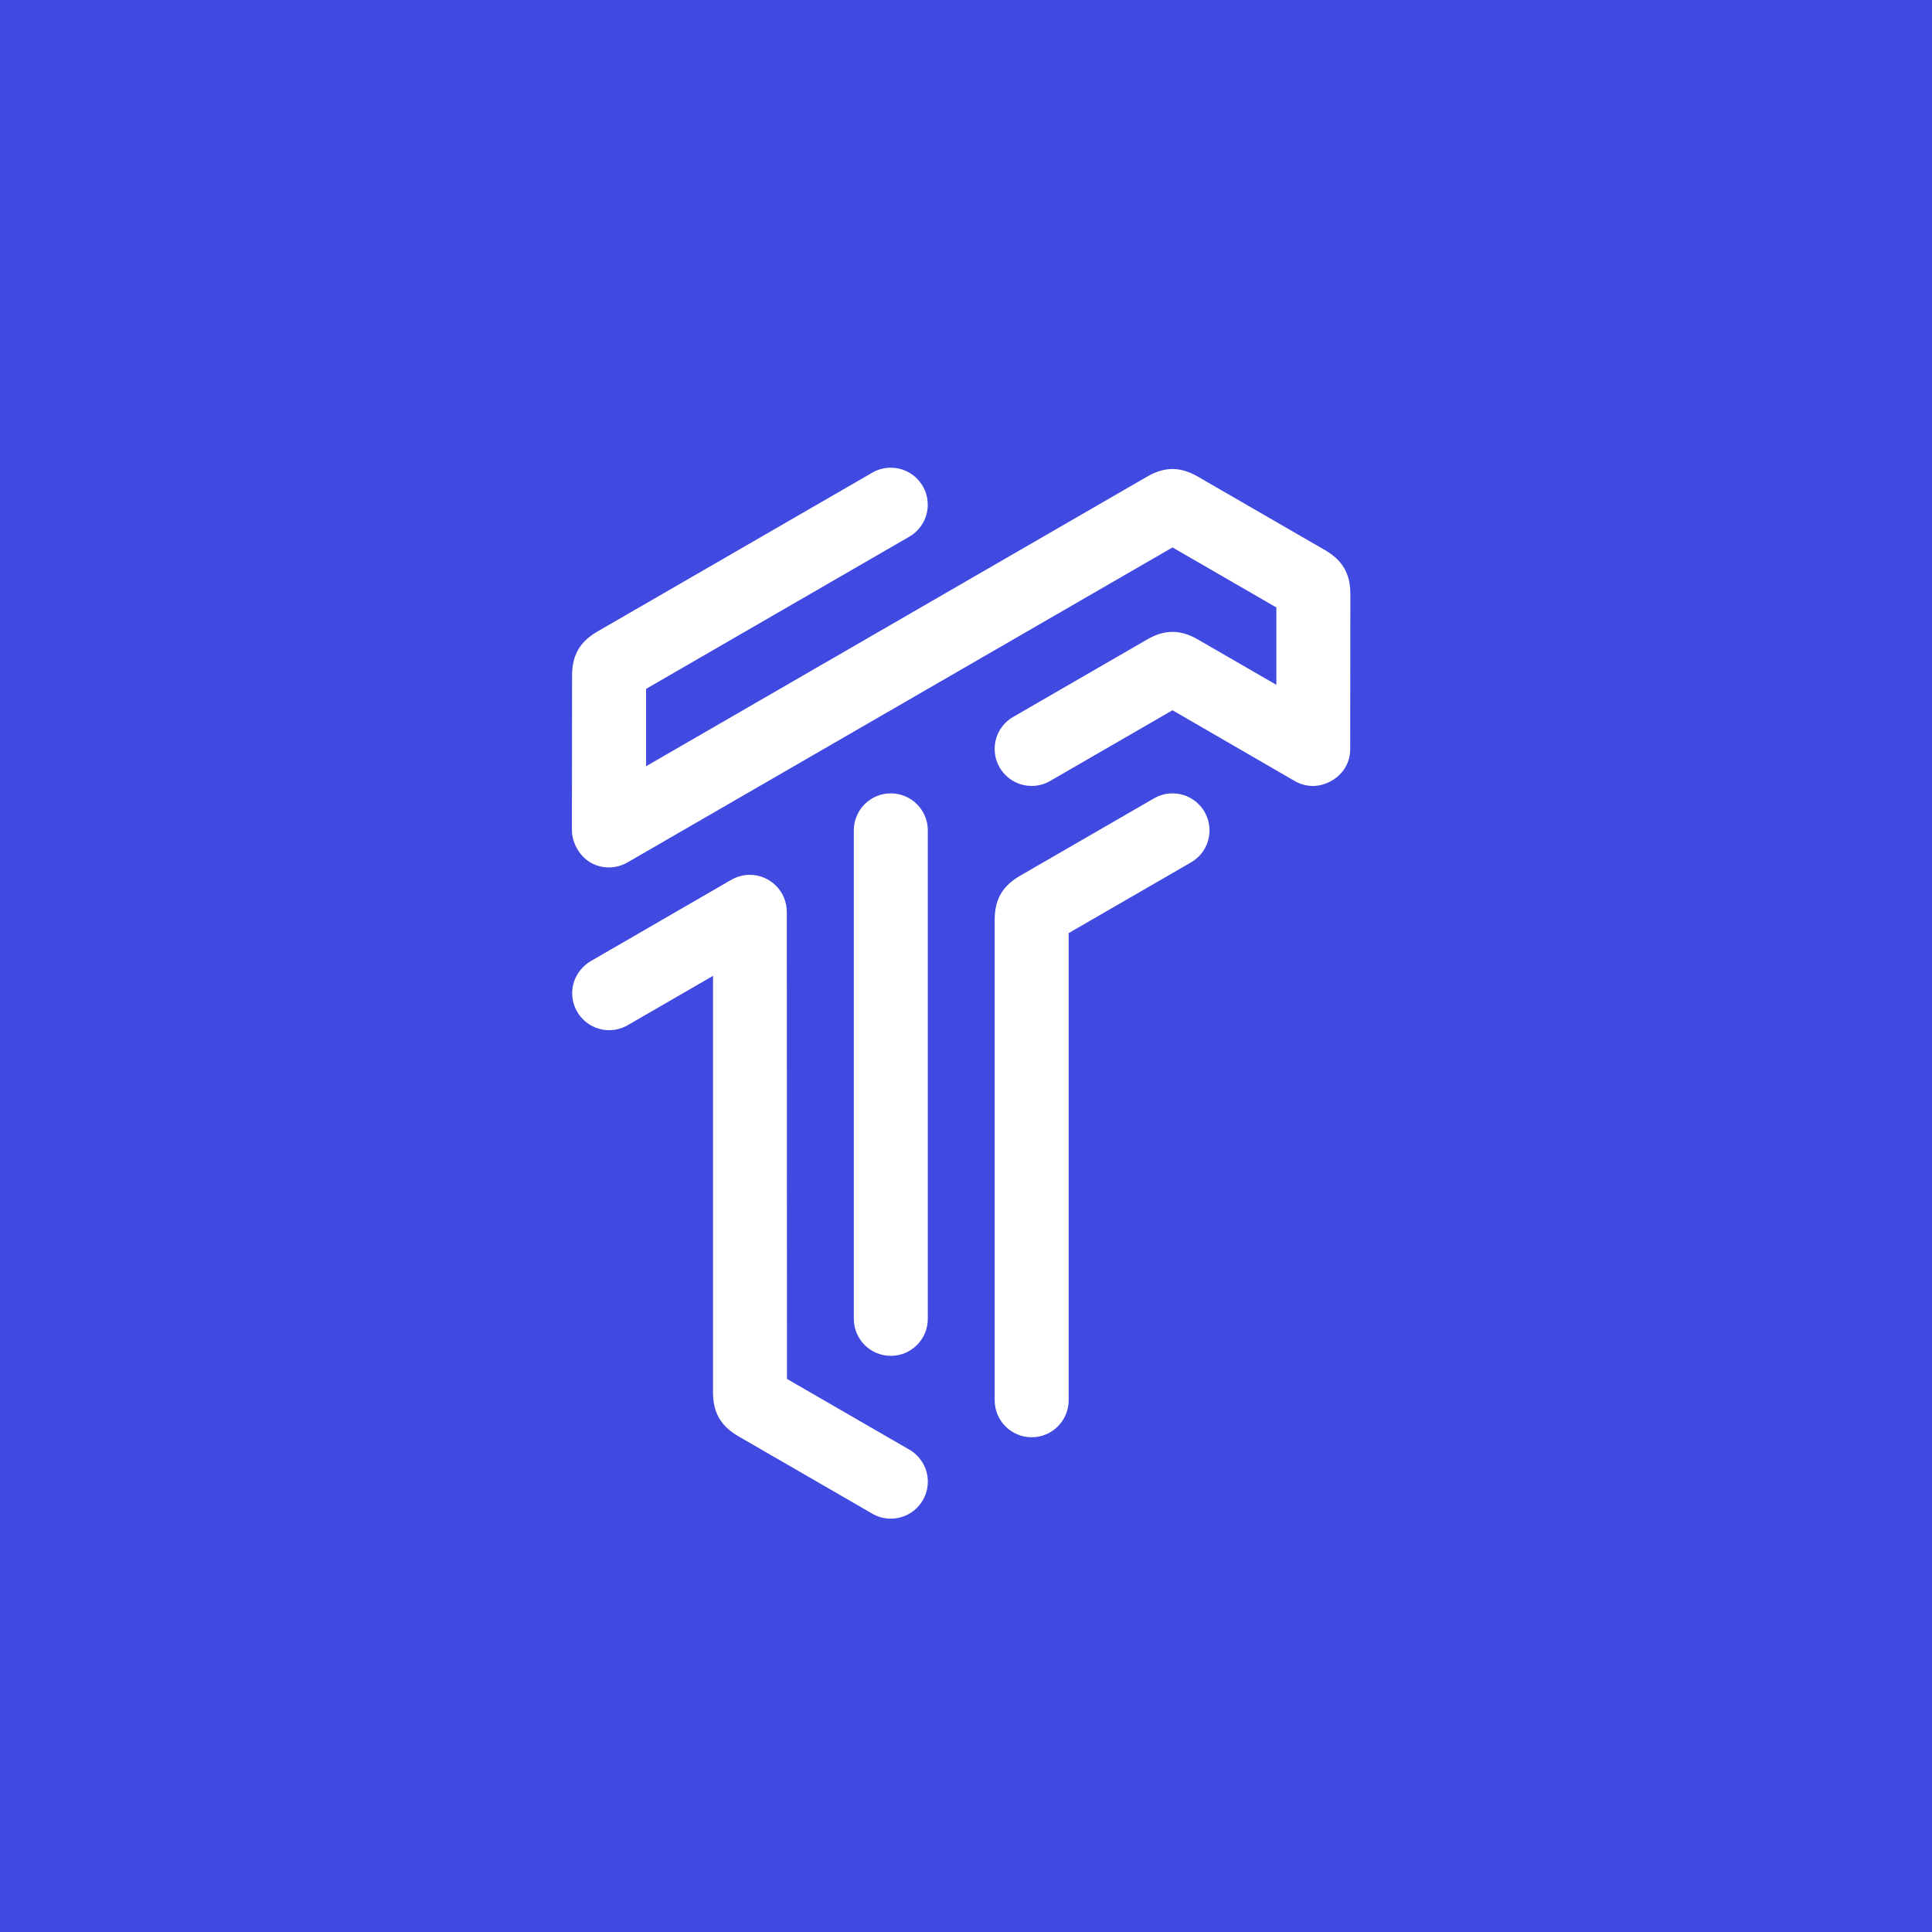<svg width="300" height="300" viewBox="0 0 300 300" fill="none" xmlns="http://www.w3.org/2000/svg">
<rect width="300" height="300" fill="#4049E0"/>
<g filter="url(#filter0_d_14_7)">
<path d="M94.551 130.689C90.763 130.689 88.805 127.351 88.805 124.914L88.832 100.9C88.836 97.733 90.041 95.641 92.782 94.055L135.362 69.444C136.227 68.924 137.238 68.624 138.319 68.624C141.491 68.624 144.063 71.197 144.063 74.368C144.063 76.531 142.867 78.414 141.101 79.394L100.324 102.966V114.98L178.11 70.017C179.481 69.224 180.772 68.828 182.063 68.828C183.354 68.828 184.645 69.224 186.016 70.017L205.73 81.412C208.473 82.998 209.685 85.091 209.683 88.258L209.658 112.296C209.658 116.085 206.34 118.045 203.903 118.045C202.927 118.045 201.941 117.797 201.037 117.274L182.064 106.287L163.15 117.22C162.288 117.74 161.276 118.04 160.195 118.04C157.024 118.04 154.451 115.468 154.451 112.296C154.451 110.134 155.647 108.251 157.413 107.271L178.113 95.306C179.485 94.513 180.776 94.117 182.067 94.117C183.358 94.117 184.648 94.513 186.02 95.306L198.195 102.342V90.328L182.067 81.005L97.434 129.917C96.558 130.422 95.563 130.689 94.551 130.689ZM138.329 231.816C137.248 231.816 136.234 231.518 135.372 230.998L114.665 219.029C111.923 217.443 110.716 215.35 110.716 212.183V147.533L97.546 155.147C96.683 155.667 95.672 155.967 94.591 155.967C91.419 155.967 88.847 153.394 88.847 150.223C88.847 148.061 90.061 146.209 91.809 145.198L113.558 132.615C114.435 132.111 115.43 131.842 116.442 131.842C119.541 131.842 122.176 134.388 122.176 137.584L122.201 210.118L141.111 221.047C142.877 222.026 144.073 223.91 144.073 226.072C144.073 229.243 141.5 231.816 138.329 231.816ZM138.325 206.534C135.154 206.534 132.581 203.962 132.581 200.79V124.938C132.581 121.767 135.154 119.194 138.325 119.194C141.497 119.194 144.069 121.767 144.069 124.938V200.79C144.069 203.962 141.497 206.534 138.325 206.534ZM160.197 219.177C157.025 219.177 154.453 216.607 154.453 213.435V138.83C154.453 135.663 155.66 133.57 158.404 131.984L179.111 120.015C179.976 119.494 180.987 119.195 182.068 119.195C185.24 119.195 187.812 121.767 187.812 124.939C187.812 127.101 186.616 128.984 184.85 129.964L165.941 140.893V213.43C165.941 216.602 163.368 219.177 160.197 219.177Z" fill="white"/>
</g>
<defs>
<filter id="filter0_d_14_7" x="84.805" y="68.624" width="128.878" height="171.191" filterUnits="userSpaceOnUse" color-interpolation-filters="sRGB">
<feFlood flood-opacity="0" result="BackgroundImageFix"/>
<feColorMatrix in="SourceAlpha" type="matrix" values="0 0 0 0 0 0 0 0 0 0 0 0 0 0 0 0 0 0 127 0" result="hardAlpha"/>
<feOffset dy="4"/>
<feGaussianBlur stdDeviation="2"/>
<feComposite in2="hardAlpha" operator="out"/>
<feColorMatrix type="matrix" values="0 0 0 0 0 0 0 0 0 0 0 0 0 0 0 0 0 0 0.25 0"/>
<feBlend mode="normal" in2="BackgroundImageFix" result="effect1_dropShadow_14_7"/>
<feBlend mode="normal" in="SourceGraphic" in2="effect1_dropShadow_14_7" result="shape"/>
</filter>
</defs>
</svg>

